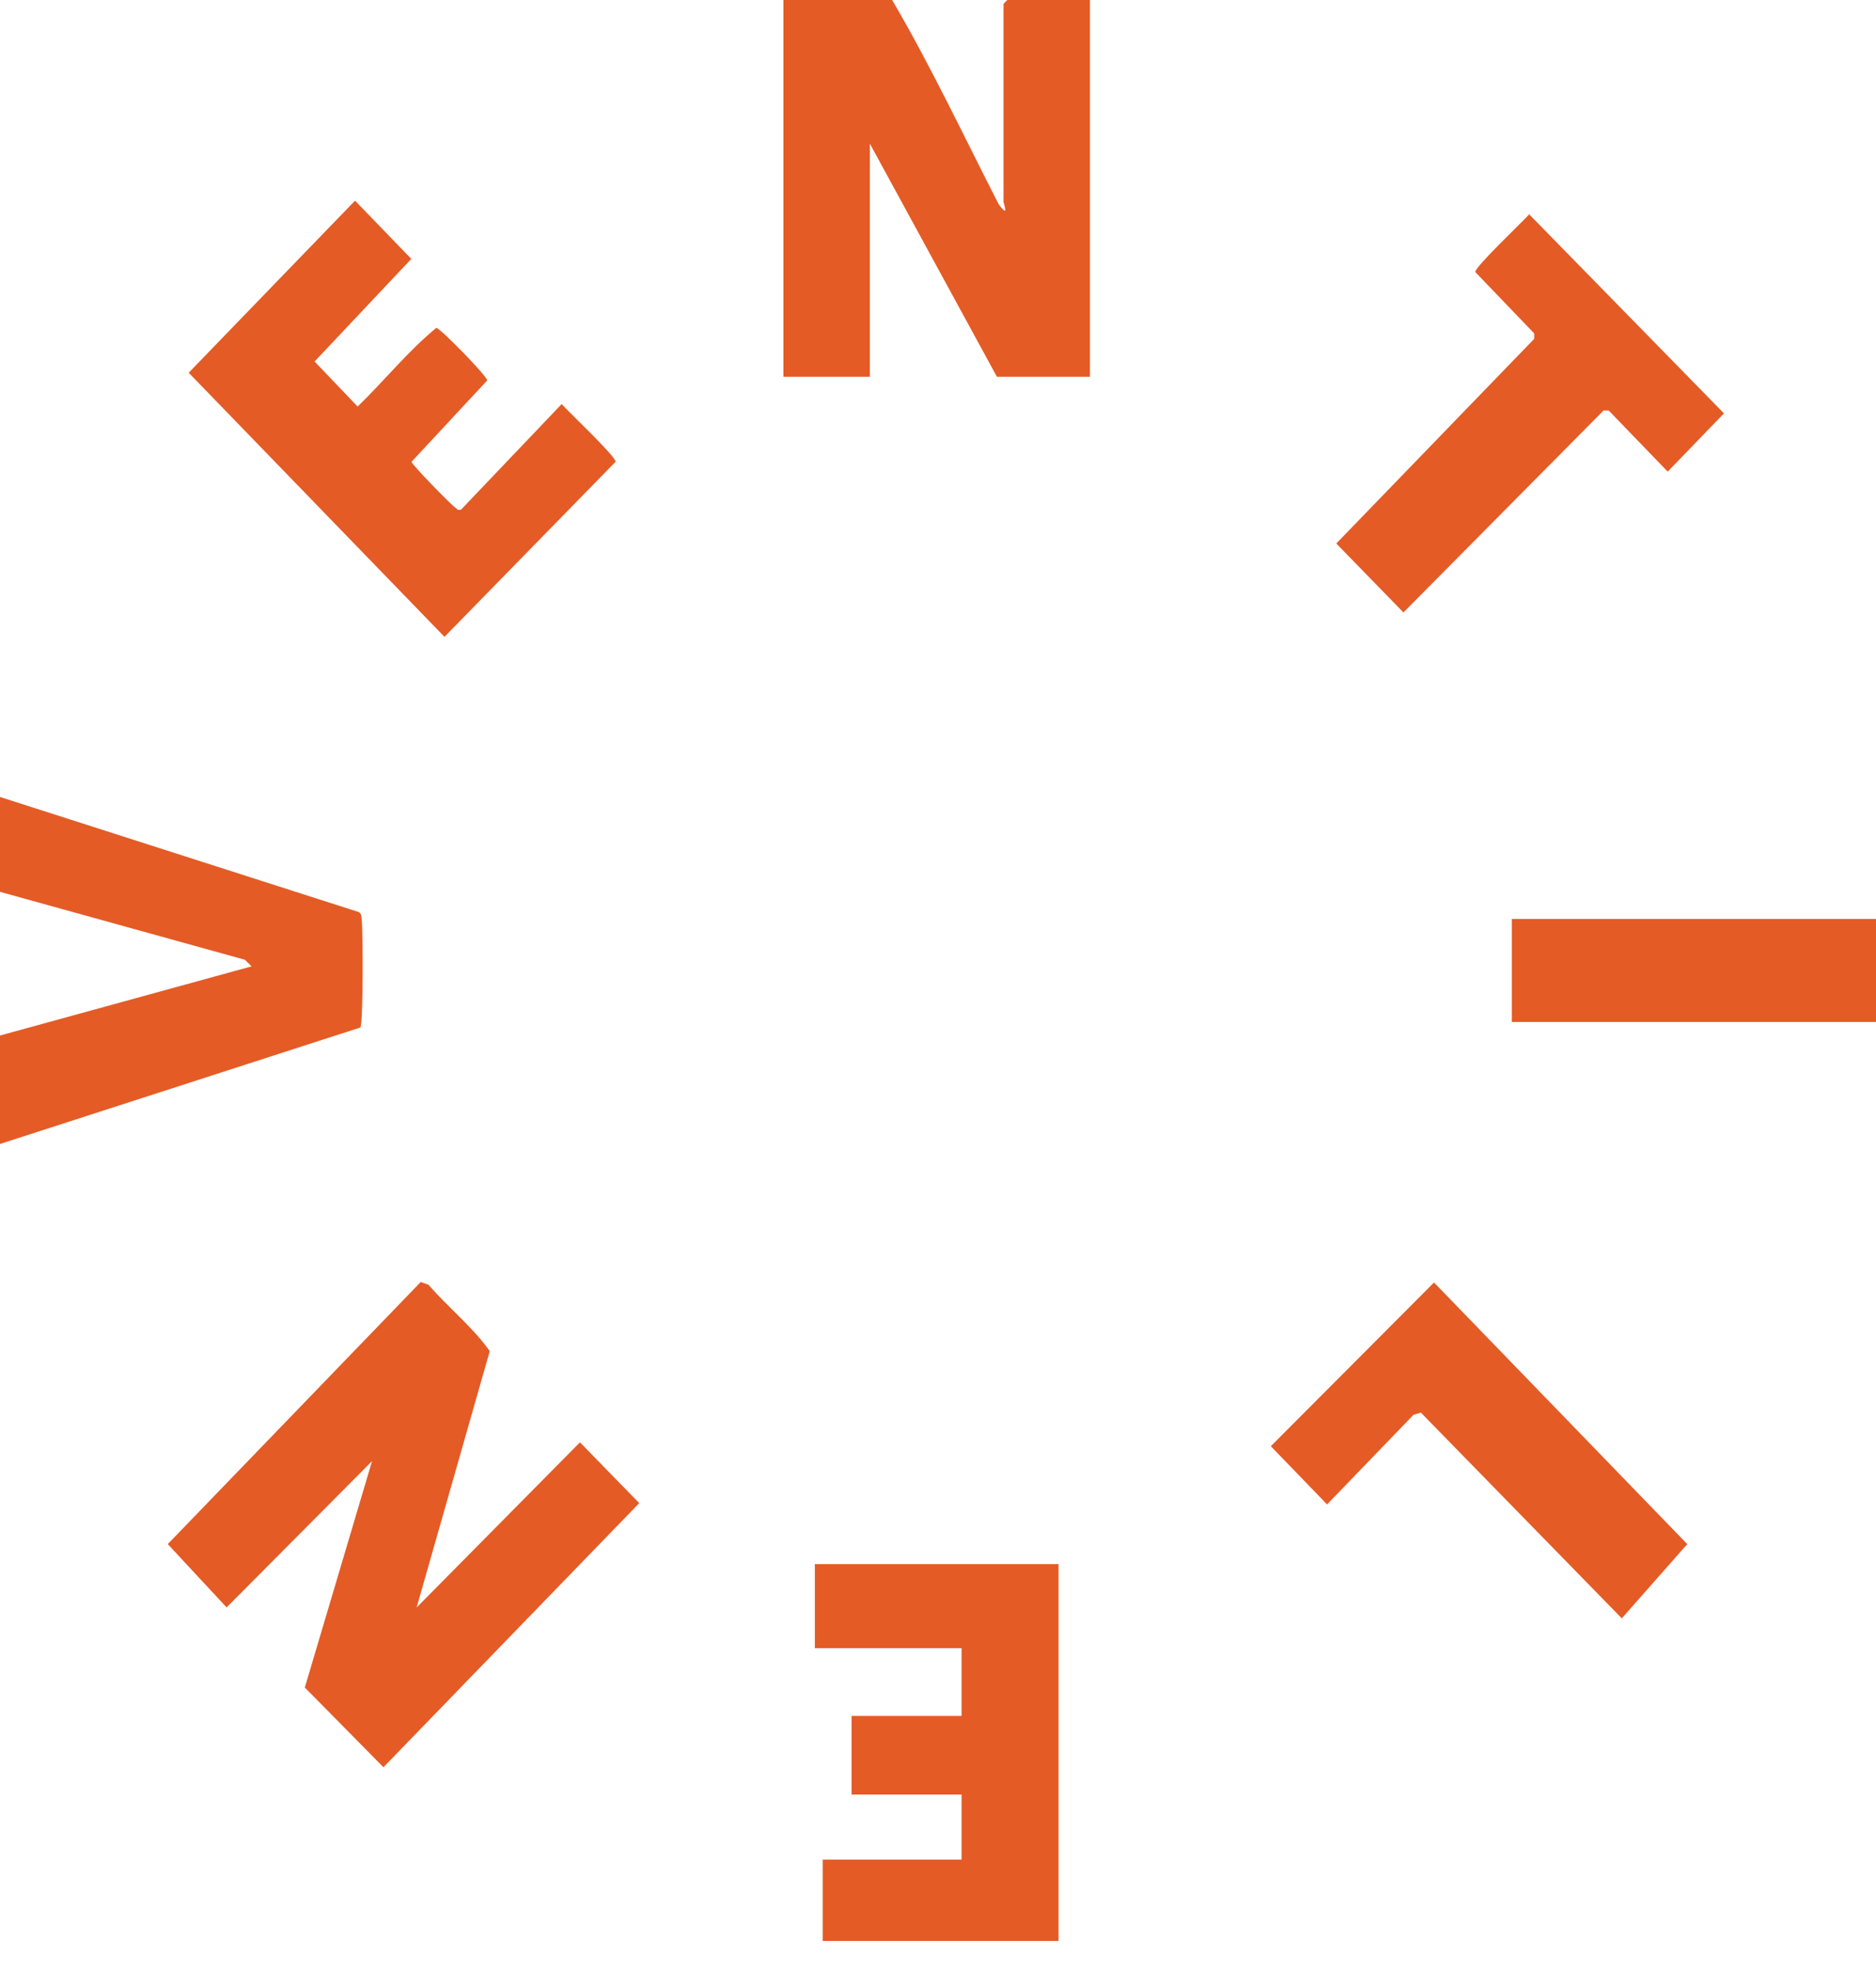 <svg width="60" height="63" viewBox="0 0 60 63" fill="none" xmlns="http://www.w3.org/2000/svg">
<path d="M60 29.373H48.352V32.666H60V29.373Z" fill="#E45B26"/>
<path d="M55.138 13.213L53.338 15.075L51.452 13.122H51.286L44.886 19.576L42.739 17.372L49.069 10.83V10.658L47.185 8.696C47.159 8.541 48.692 7.095 48.908 6.851L55.138 13.213Z" fill="#E45B26"/>
<path d="M53.964 49.355L51.87 51.728L45.444 45.152L45.206 45.224L42.444 48.087L40.645 46.226L45.864 40.993L53.964 49.355Z" fill="#E45B26"/>
<path d="M34.86 0V12.044H31.885L27.821 4.592V12.044H25.056V0H28.533C29.773 2.11 30.821 4.345 31.941 6.528C32.294 7.011 32.095 6.487 32.095 6.455V0.13C32.095 0.12 32.212 0 32.221 0H34.86Z" fill="#E45B26"/>
<path d="M33.855 49.995V62.039H26.313V59.439H30.754V57.36H27.235V54.847H30.754V52.681H26.061V49.995H33.855Z" fill="#E45B26"/>
<path d="M20.445 48.045L12.264 56.487L9.749 53.939L11.899 46.703L7.248 51.379L5.366 49.355L13.456 40.977L13.705 41.066C14.334 41.79 15.114 42.413 15.664 43.187L13.325 51.381L18.549 46.102L20.445 48.045Z" fill="#E45B26"/>
<path d="M17.963 12.916C18.182 13.162 19.714 14.606 19.687 14.761L14.216 20.356L6.035 11.914L11.355 6.414L13.155 8.275L10.062 11.555L11.438 12.995C12.287 12.175 13.052 11.22 13.953 10.481C14.077 10.481 15.601 12.044 15.581 12.162L13.162 14.761C13.18 14.861 14.398 16.104 14.537 16.205C14.608 16.256 14.624 16.323 14.747 16.289L17.963 12.916Z" fill="#E45B26"/>
<path d="M11.569 29.411C11.611 29.765 11.618 32.699 11.526 32.842L0 36.565V33.099L8.046 30.888L7.831 30.677L0 28.506V25.474L11.482 29.155C11.574 29.219 11.557 29.316 11.569 29.411Z" fill="#E45B26"/>
</svg>
